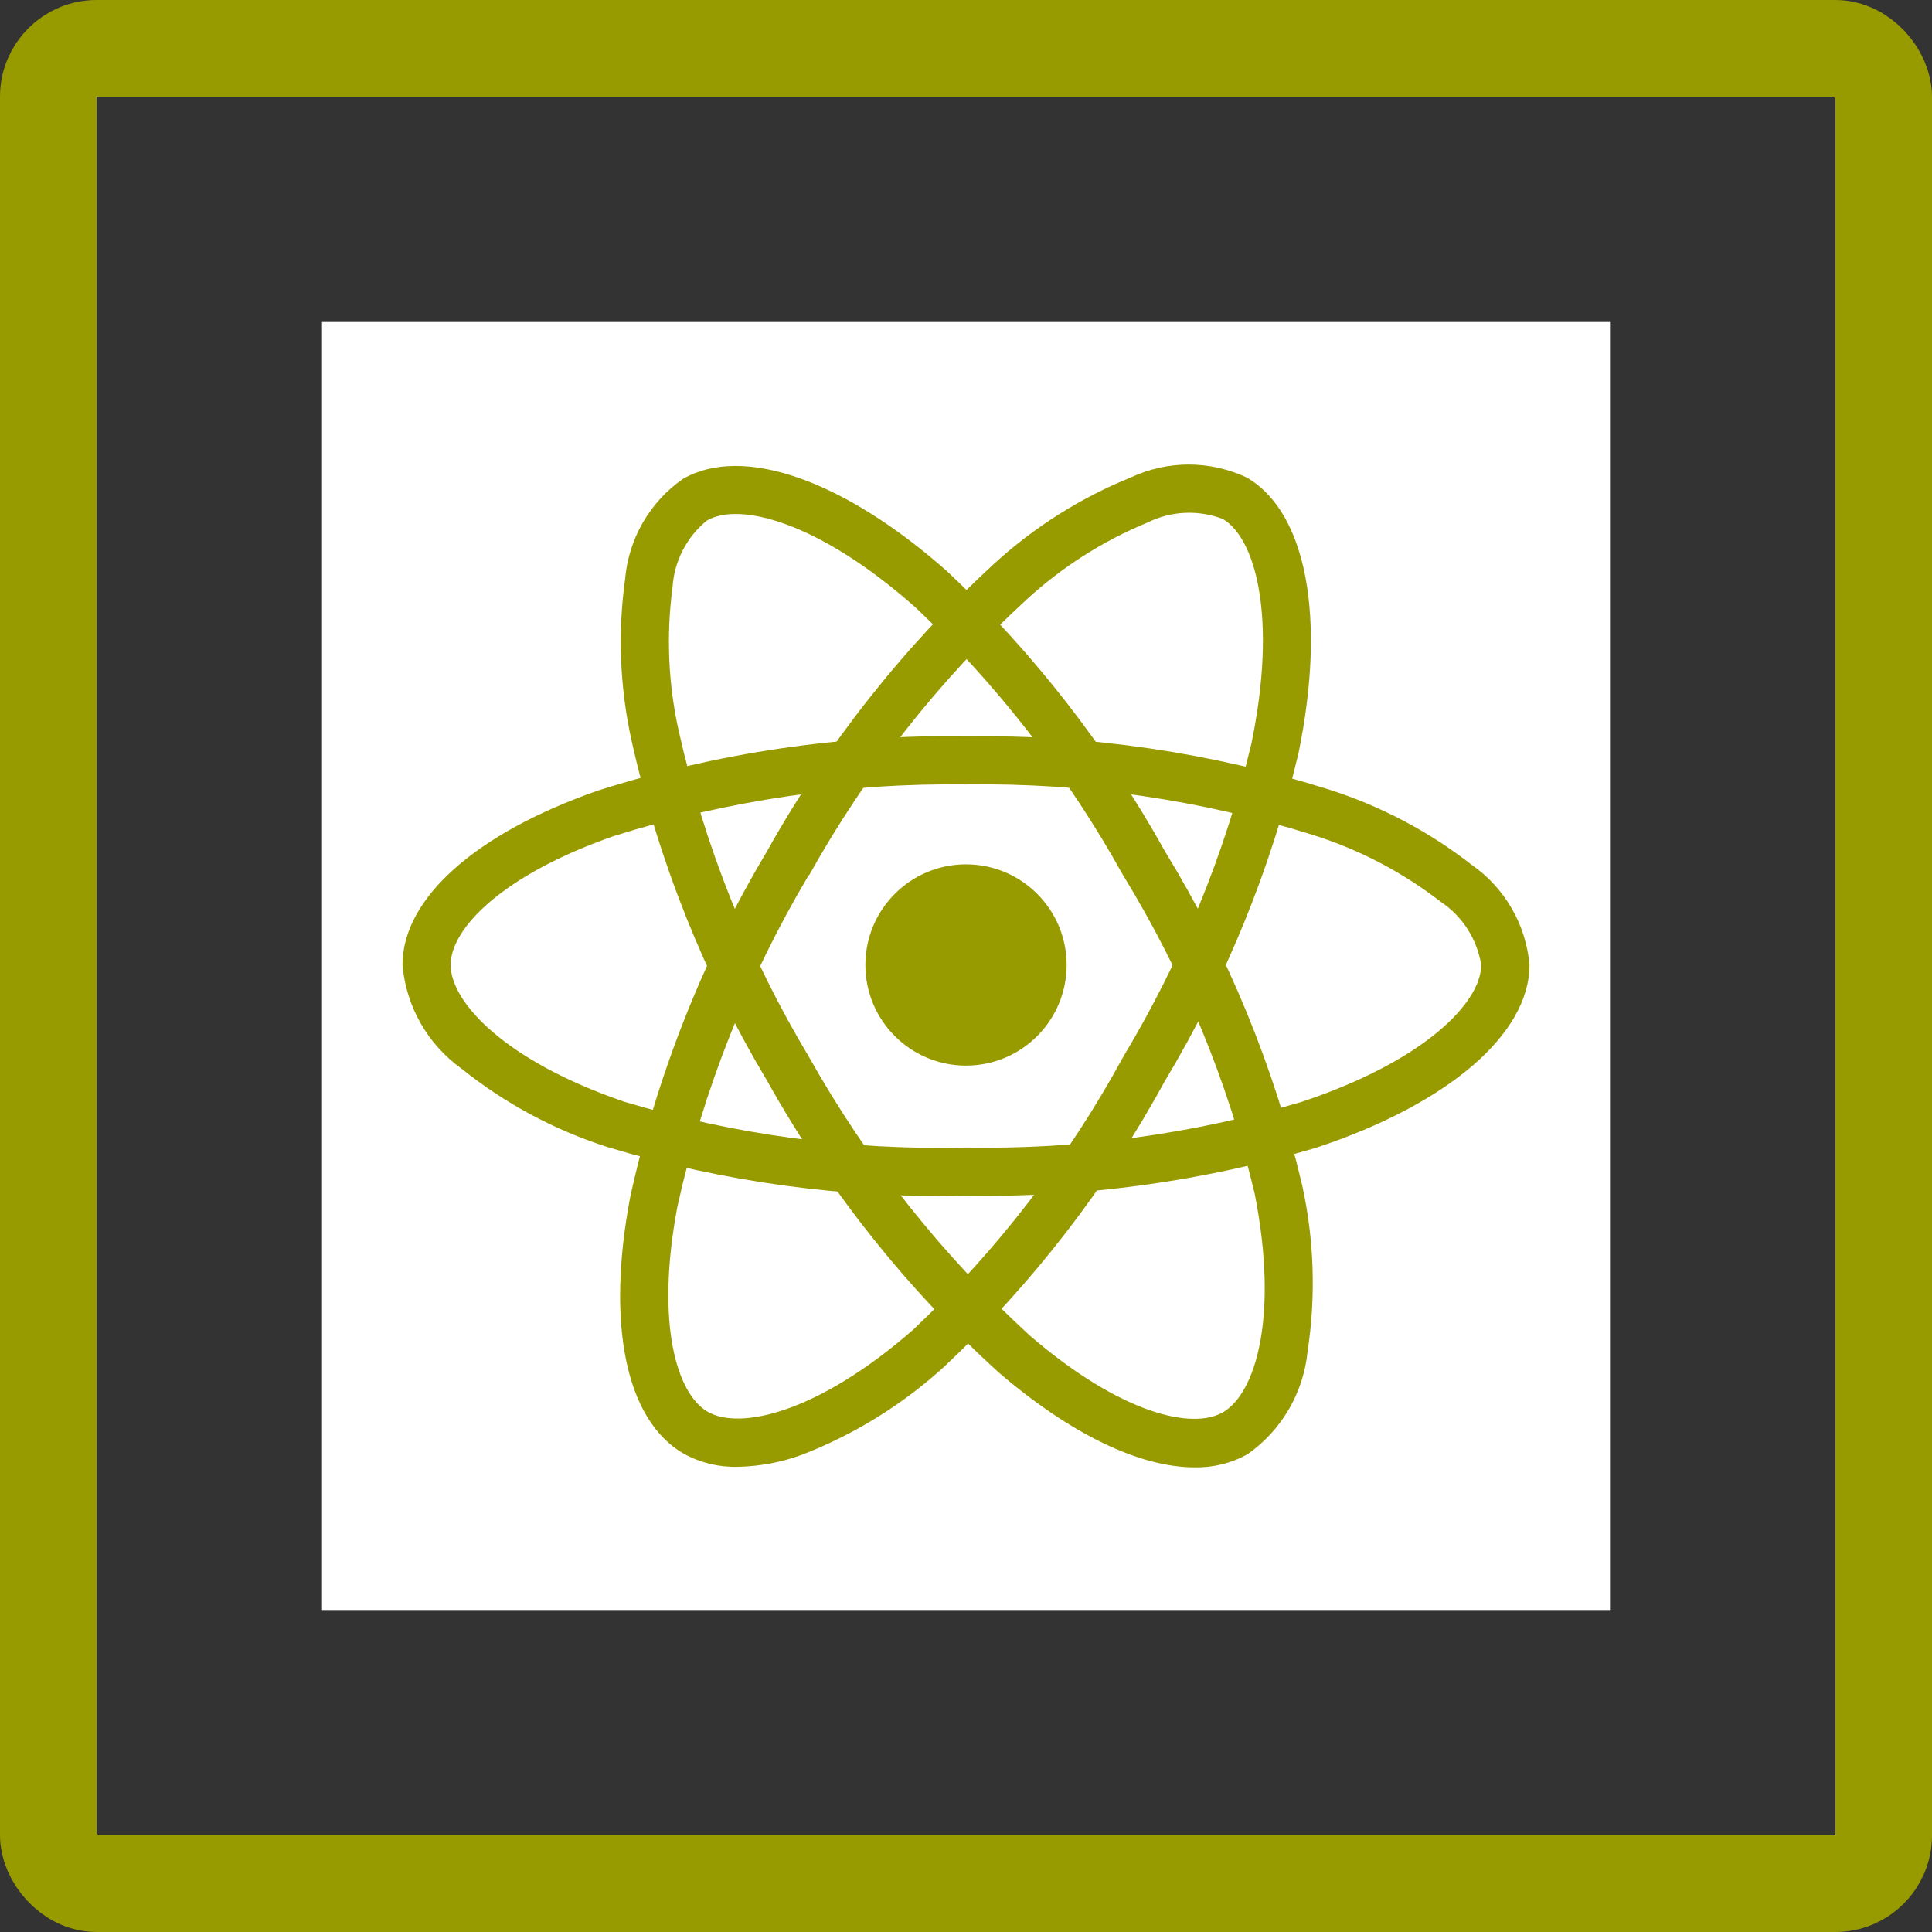 <svg width="60" height="60" viewBox="0 0 60 60" fill="none" xmlns="http://www.w3.org/2000/svg">
<rect x="0" y="0" width="60" height="60" fill="#333333" stroke="none"/>
<rect x="1.5" y="1.5" width="57" height="57" rx="1.5" stroke="#989B00" stroke-width="3"/>
<rect width="40" height="40" transform="translate(10 10)" fill="white"/>
<path d="M30 33.093C31.726 33.093 33.125 31.693 33.125 29.968C33.125 28.242 31.726 26.843 30 26.843C28.274 26.843 26.875 28.242 26.875 29.968C26.875 31.693 28.274 33.093 30 33.093Z" fill="#989B00"/>
<path d="M30 37.133C26.244 37.223 22.497 36.717 18.9 35.633C17.238 35.106 15.688 34.276 14.329 33.185C13.81 32.812 13.378 32.332 13.062 31.776C12.746 31.221 12.555 30.604 12.5 29.968C12.5 27.901 14.77 25.876 18.573 24.551C22.266 23.377 26.125 22.808 30 22.866C33.823 22.813 37.631 23.372 41.278 24.521C42.878 25.032 44.375 25.821 45.7 26.854C46.21 27.209 46.636 27.672 46.947 28.21C47.258 28.748 47.447 29.348 47.5 29.968C47.5 32.115 44.962 34.291 40.875 35.644C37.347 36.693 33.68 37.195 30 37.133ZM30 24.361C26.293 24.312 22.601 24.853 19.064 25.964C15.564 27.185 13.995 28.855 13.995 29.964C13.995 31.124 15.681 32.947 19.384 34.214C22.825 35.246 26.408 35.727 30 35.638C33.52 35.7 37.03 35.224 40.406 34.225C44.25 32.951 46 31.125 46 29.968C45.937 29.57 45.792 29.191 45.575 28.852C45.358 28.514 45.072 28.224 44.737 28.001C43.552 27.085 42.215 26.385 40.786 25.934C37.297 24.838 33.656 24.308 30 24.361Z" fill="#989B00"/>
<path d="M22.9 45.554C22.317 45.567 21.741 45.426 21.23 45.144C19.44 44.111 18.82 41.134 19.571 37.178C20.4 33.391 21.835 29.764 23.821 26.436C25.685 23.098 28.07 20.079 30.887 17.494C32.129 16.362 33.561 15.459 35.117 14.828C35.681 14.564 36.294 14.427 36.916 14.427C37.538 14.427 38.152 14.564 38.715 14.828C40.576 15.9 41.193 19.185 40.324 23.401C39.47 26.982 38.072 30.41 36.179 33.568C34.381 36.867 32.071 39.859 29.334 42.434C28.047 43.61 26.554 44.537 24.93 45.17C24.28 45.411 23.593 45.541 22.9 45.554ZM25.116 27.179C23.221 30.365 21.846 33.833 21.041 37.453C20.35 41.096 21.014 43.288 21.979 43.845C22.979 44.424 25.406 43.875 28.354 41.3C30.966 38.834 33.172 35.969 34.888 32.812C36.701 29.794 38.042 26.516 38.864 23.093C39.681 19.124 38.975 16.694 37.972 16.116C37.597 15.972 37.195 15.908 36.793 15.927C36.391 15.946 35.998 16.048 35.638 16.227C34.252 16.799 32.978 17.611 31.875 18.625C29.183 21.101 26.905 23.991 25.125 27.186L25.116 27.179Z" fill="#989B00"/>
<path d="M37.096 45.57C35.403 45.57 33.251 44.545 31.011 42.619C28.145 40.01 25.719 36.956 23.828 33.572C21.866 30.29 20.442 26.716 19.61 22.984C19.249 21.342 19.182 19.649 19.413 17.984C19.466 17.366 19.654 16.767 19.963 16.23C20.273 15.693 20.697 15.23 21.205 14.875C23.064 13.799 26.218 14.905 29.436 17.762C32.112 20.29 34.384 23.213 36.174 26.43C38.134 29.635 39.573 33.132 40.436 36.789C40.813 38.491 40.871 40.248 40.608 41.971C40.545 42.607 40.346 43.221 40.023 43.773C39.701 44.324 39.263 44.799 38.74 45.165C38.238 45.443 37.67 45.583 37.096 45.57ZM25.121 32.82C26.936 36.053 29.253 38.977 31.986 41.481C34.797 43.9 37.028 44.42 37.986 43.856C38.986 43.275 39.724 40.903 38.964 37.064C38.131 33.572 36.751 30.235 34.875 27.175C33.167 24.096 30.998 21.297 28.444 18.875C25.414 16.185 22.956 15.584 21.955 16.164C21.643 16.417 21.387 16.733 21.203 17.09C21.019 17.448 20.911 17.84 20.886 18.241C20.688 19.726 20.752 21.235 21.078 22.698C21.878 26.266 23.243 29.684 25.122 32.822L25.121 32.82Z" fill="#989B00"/>
</svg>

